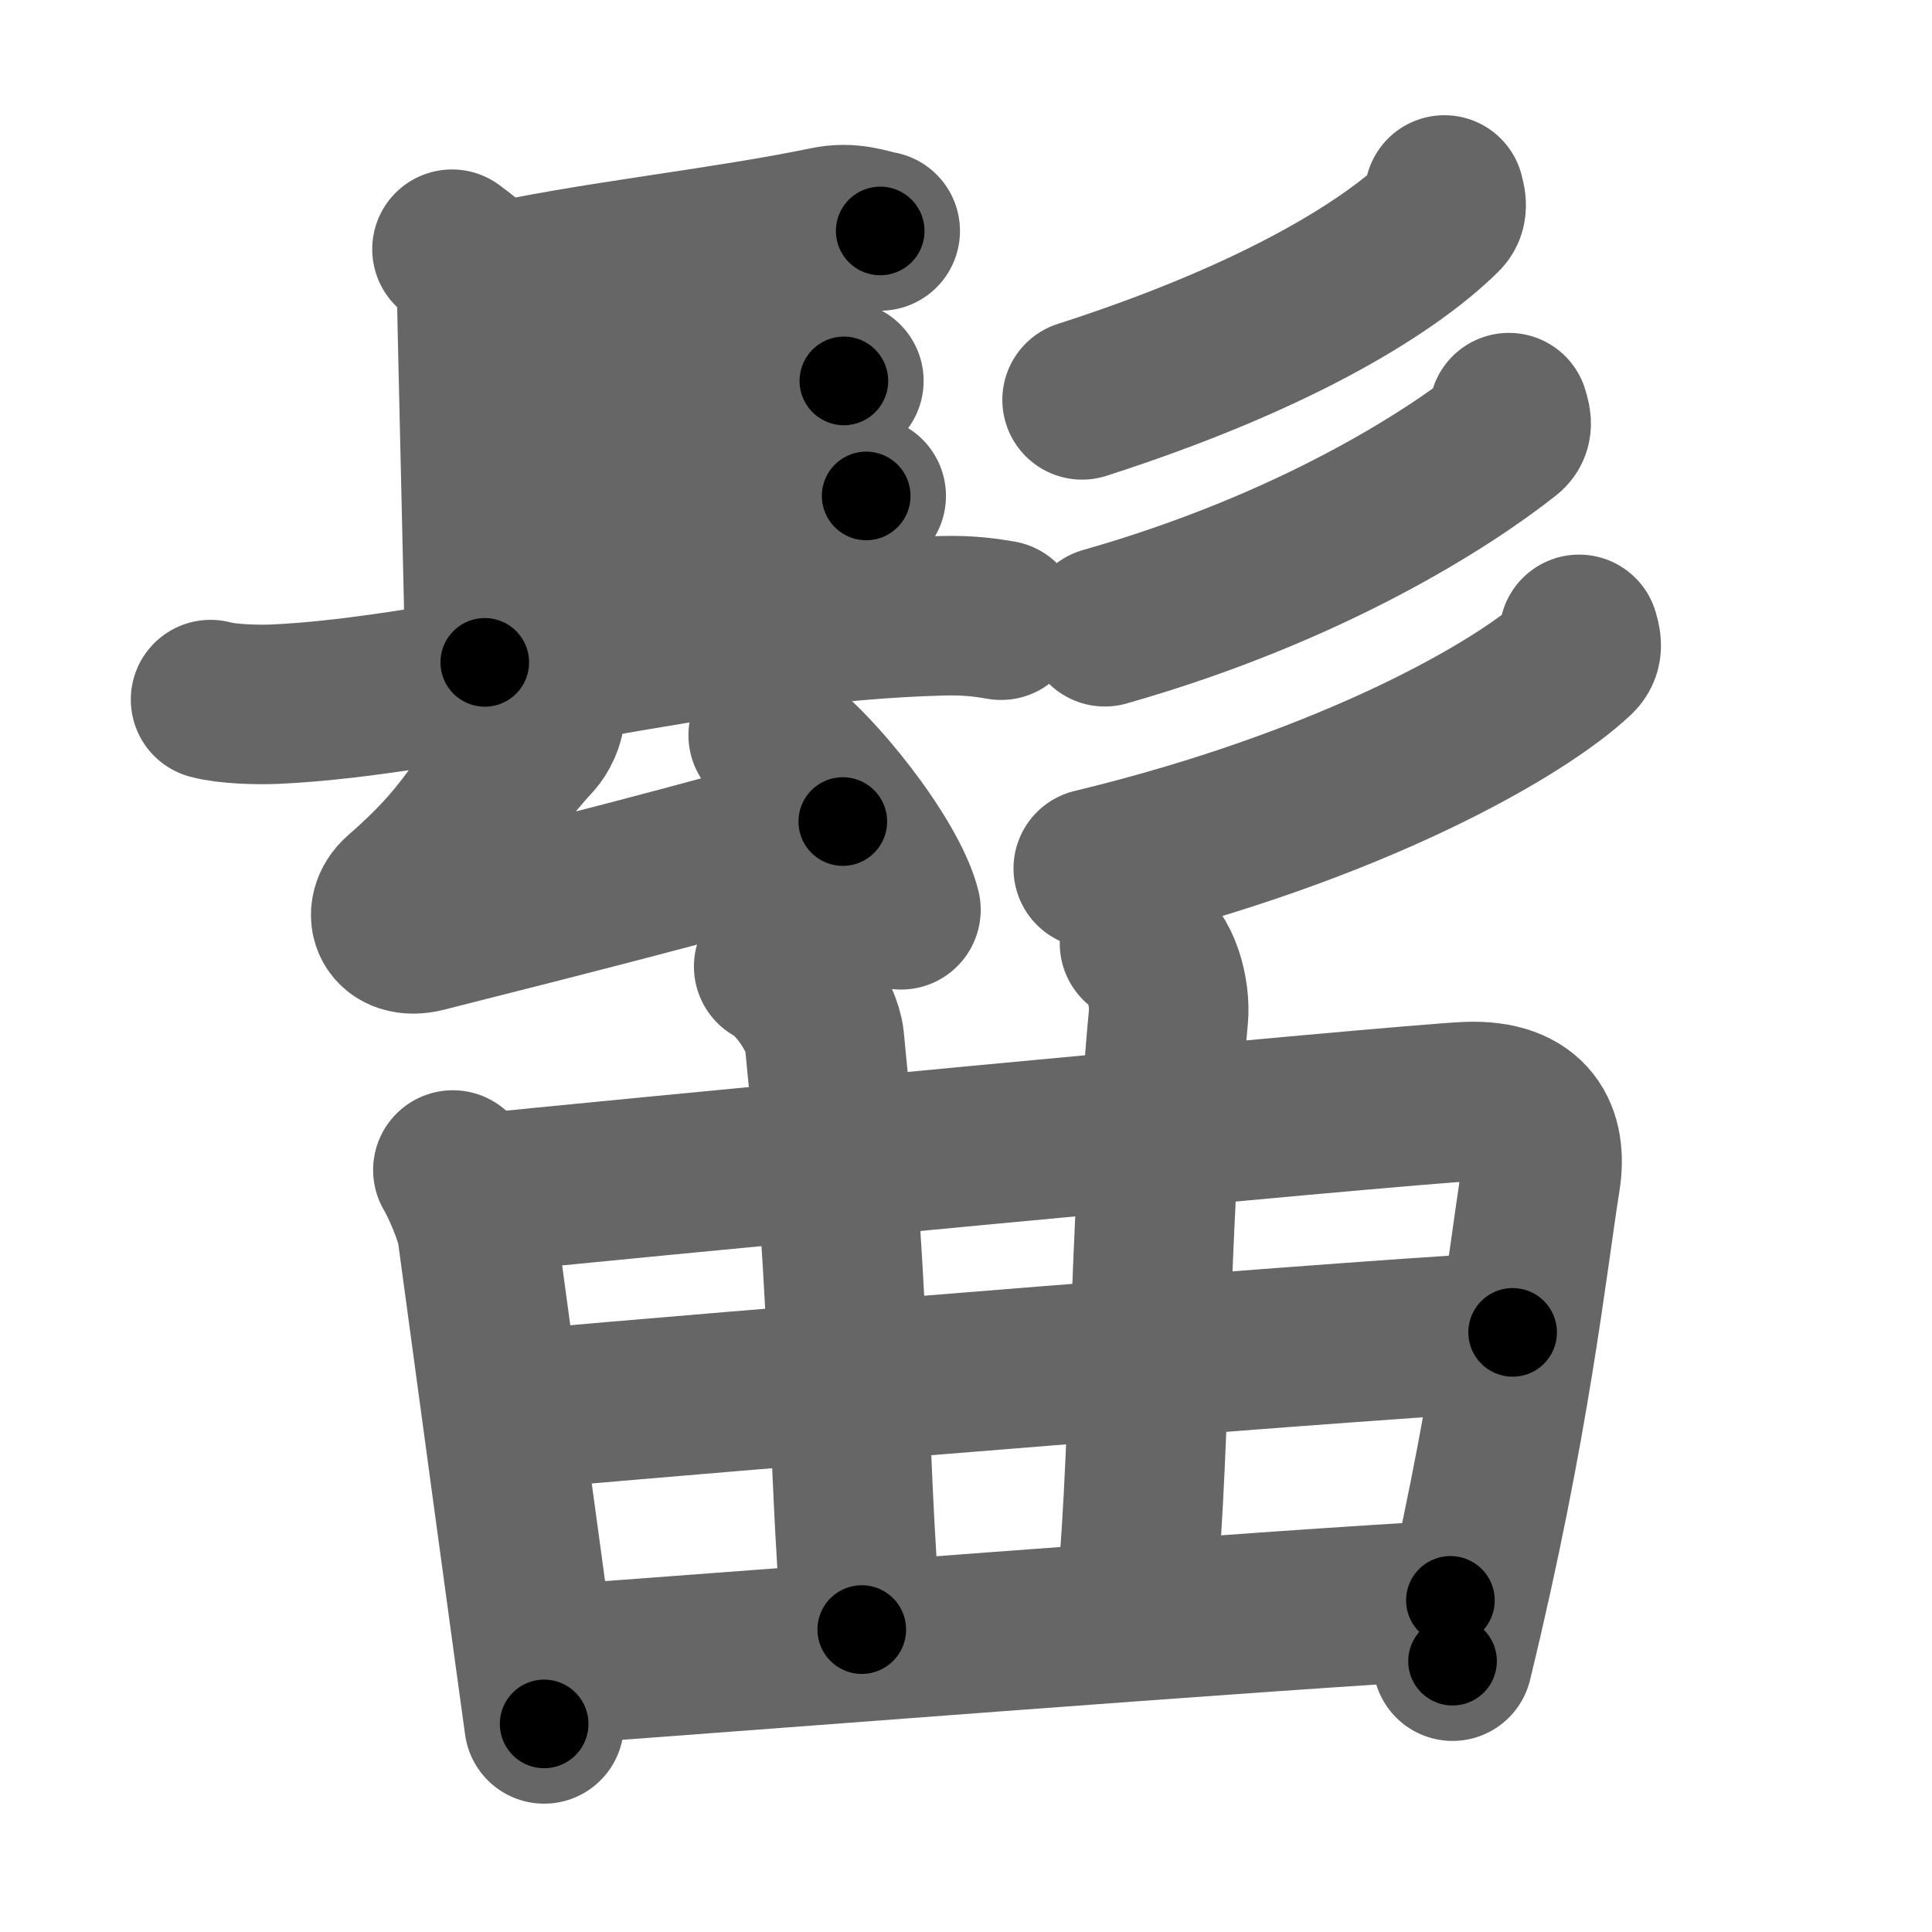 <svg xmlns="http://www.w3.org/2000/svg" width="109" height="109" viewBox="0 0 109 109" id="9af7"><g fill="none" stroke="#666" stroke-width="9" stroke-linecap="round" stroke-linejoin="round"><g><g><g><path d="M25.5,14.06c1.39,1.02,1.39,1.19,1.39,2.21s0.46,19.57,0.46,21.1" /><path d="M27.44,16.08c5.81-1.33,13.31-2.08,19.17-3.3c1.42-0.3,2.32,0.12,3.05,0.25" /><path d="M27.52,23.39c4.22-0.36,13.11-1.66,16.52-2.02c1.28-0.13,2.58-0.09,3.57,0.12" /><path d="M27.78,29.88c4.22-0.36,14.11-1.66,17.52-2.02c1.28-0.13,2.58-0.09,3.57,0.12" /><path d="M11.88,39.47c0.94,0.26,2.67,0.3,3.61,0.26c9.81-0.43,24.3-4.65,37.69-4.99c1.57-0.04,2.51,0.12,3.3,0.25" /><g><path d="M30.73,40.12c0.07,0.51-0.35,1.25-0.59,1.51c-3.2,3.45-3.12,5.03-7.54,8.88c-1.1,0.97-0.53,2.57,1.36,2.09c7.29-1.85,15.29-3.85,23.59-6.25" /><path d="M43.34,41.48c2.64,1.74,6.83,7.15,7.49,9.85" /></g></g><g><g><path d="M81.49,11c0.06,0.28,0.25,0.77-0.12,1.13c-2.81,2.78-9.06,6.81-20.32,10.43" /></g><g><path d="M85.13,23.28c0.07,0.28,0.31,0.8-0.13,1.14c-3.28,2.6-11.03,7.63-22.67,10.94" /></g><g><path d="M89.09,35.79c0.08,0.31,0.29,0.83-0.15,1.25C85.9,39.93,76.35,45.46,61.68,49" /></g></g></g><g><g p5:part="1" xmlns:p5="http://kanjivg.tagaini.net"><path d="M25.55,66.01c0.43,0.71,1.24,2.56,1.37,3.5c0.33,2.49,3.64,26.81,3.78,27.75" /><path d="M27.14,67.33c3.99-0.44,52.15-5.05,55.67-5.18c3.57-0.13,4.5,1.92,4.11,4.35c-0.76,4.78-1.7,13.79-4.97,27.22" /></g><g><g p6:part="1" xmlns:p6="http://kanjivg.tagaini.net"><path d="M43.65,54.53c1.25,0.64,2.73,2.84,2.86,4.13c1.6,15.84,1.24,22.84,2.11,33.28" /></g><g><path d="M64.29,53.23c1.25,0.63,1.75,2.84,1.63,4.13c-1.16,12.32-1.02,26.54-1.94,33.72" /></g><g p6:part="2" xmlns:p6="http://kanjivg.tagaini.net"><path d="M30.13,79.47c7.62-0.72,51.47-4.3,55.21-4.3" /></g></g><g p5:part="2" xmlns:p5="http://kanjivg.tagaini.net"><path d="M31.7,93.89c6.74-0.46,41.73-3.21,50.13-3.6" /></g></g></g></g><g fill="none" stroke="#000" stroke-width="5" stroke-linecap="round" stroke-linejoin="round"><g><g><g><path d="M25.5,14.06c1.39,1.02,1.39,1.19,1.39,2.21s0.46,19.57,0.46,21.1" stroke-dasharray="23.89" stroke-dashoffset="23.89"><animate id="0" attributeName="stroke-dashoffset" values="23.89;0" dur="0.24s" fill="freeze" begin="0s;9af7.click" /></path><path d="M27.44,16.08c5.81-1.33,13.31-2.08,19.17-3.3c1.42-0.3,2.32,0.12,3.05,0.25" stroke-dasharray="22.55" stroke-dashoffset="22.55"><animate attributeName="stroke-dashoffset" values="22.55" fill="freeze" begin="9af7.click" /><animate id="1" attributeName="stroke-dashoffset" values="22.55;0" dur="0.23s" fill="freeze" begin="0.end" /></path><path d="M27.52,23.39c4.22-0.36,13.11-1.66,16.52-2.02c1.28-0.13,2.58-0.09,3.57,0.12" stroke-dasharray="20.23" stroke-dashoffset="20.23"><animate attributeName="stroke-dashoffset" values="20.23" fill="freeze" begin="9af7.click" /><animate id="2" attributeName="stroke-dashoffset" values="20.23;0" dur="0.2s" fill="freeze" begin="1.end" /></path><path d="M27.78,29.88c4.22-0.36,14.11-1.66,17.52-2.02c1.28-0.13,2.58-0.09,3.57,0.12" stroke-dasharray="21.22" stroke-dashoffset="21.22"><animate attributeName="stroke-dashoffset" values="21.22" fill="freeze" begin="9af7.click" /><animate id="3" attributeName="stroke-dashoffset" values="21.22;0" dur="0.21s" fill="freeze" begin="2.end" /></path><path d="M11.88,39.47c0.94,0.26,2.67,0.3,3.61,0.26c9.81-0.43,24.3-4.65,37.69-4.99c1.57-0.04,2.51,0.12,3.3,0.25" stroke-dasharray="45" stroke-dashoffset="45"><animate attributeName="stroke-dashoffset" values="45" fill="freeze" begin="9af7.click" /><animate id="4" attributeName="stroke-dashoffset" values="45;0" dur="0.45s" fill="freeze" begin="3.end" /></path><g><path d="M30.73,40.12c0.07,0.51-0.35,1.25-0.59,1.51c-3.2,3.45-3.12,5.03-7.54,8.88c-1.1,0.97-0.53,2.57,1.36,2.09c7.29-1.85,15.29-3.85,23.59-6.25" stroke-dasharray="41.54" stroke-dashoffset="41.54"><animate attributeName="stroke-dashoffset" values="41.54" fill="freeze" begin="9af7.click" /><animate id="5" attributeName="stroke-dashoffset" values="41.54;0" dur="0.42s" fill="freeze" begin="4.end" /></path><path d="M43.34,41.48c2.64,1.74,6.83,7.15,7.49,9.85" stroke-dasharray="12.54" stroke-dashoffset="12.54"><animate attributeName="stroke-dashoffset" values="12.54" fill="freeze" begin="9af7.click" /><animate id="6" attributeName="stroke-dashoffset" values="12.54;0" dur="0.13s" fill="freeze" begin="5.end" /></path></g></g><g><g><path d="M81.49,11c0.06,0.28,0.25,0.77-0.12,1.13c-2.81,2.78-9.06,6.81-20.32,10.43" stroke-dasharray="24.22" stroke-dashoffset="24.22"><animate attributeName="stroke-dashoffset" values="24.22" fill="freeze" begin="9af7.click" /><animate id="7" attributeName="stroke-dashoffset" values="24.22;0" dur="0.24s" fill="freeze" begin="6.end" /></path></g><g><path d="M85.13,23.28c0.07,0.28,0.31,0.8-0.13,1.14c-3.28,2.6-11.03,7.63-22.67,10.94" stroke-dasharray="26.56" stroke-dashoffset="26.56"><animate attributeName="stroke-dashoffset" values="26.56" fill="freeze" begin="9af7.click" /><animate id="8" attributeName="stroke-dashoffset" values="26.56;0" dur="0.27s" fill="freeze" begin="7.end" /></path></g><g><path d="M89.09,35.79c0.08,0.31,0.29,0.83-0.15,1.25C85.9,39.93,76.35,45.46,61.68,49" stroke-dasharray="31.35" stroke-dashoffset="31.35"><animate attributeName="stroke-dashoffset" values="31.35" fill="freeze" begin="9af7.click" /><animate id="9" attributeName="stroke-dashoffset" values="31.35;0" dur="0.31s" fill="freeze" begin="8.end" /></path></g></g></g><g><g p5:part="1" xmlns:p5="http://kanjivg.tagaini.net"><path d="M25.55,66.01c0.43,0.71,1.24,2.56,1.37,3.5c0.33,2.49,3.64,26.81,3.78,27.75" stroke-dasharray="31.78" stroke-dashoffset="31.78"><animate attributeName="stroke-dashoffset" values="31.78" fill="freeze" begin="9af7.click" /><animate id="10" attributeName="stroke-dashoffset" values="31.78;0" dur="0.32s" fill="freeze" begin="9.end" /></path><path d="M27.14,67.33c3.99-0.44,52.15-5.05,55.67-5.18c3.57-0.13,4.5,1.92,4.11,4.35c-0.76,4.78-1.7,13.79-4.97,27.22" stroke-dasharray="90.76" stroke-dashoffset="90.76"><animate attributeName="stroke-dashoffset" values="90.76" fill="freeze" begin="9af7.click" /><animate id="11" attributeName="stroke-dashoffset" values="90.76;0" dur="0.68s" fill="freeze" begin="10.end" /></path></g><g><g p6:part="1" xmlns:p6="http://kanjivg.tagaini.net"><path d="M43.65,54.53c1.25,0.64,2.73,2.84,2.86,4.13c1.6,15.84,1.24,22.84,2.11,33.28" stroke-dasharray="38.51" stroke-dashoffset="38.51"><animate attributeName="stroke-dashoffset" values="38.51" fill="freeze" begin="9af7.click" /><animate id="12" attributeName="stroke-dashoffset" values="38.51;0" dur="0.39s" fill="freeze" begin="11.end" /></path></g><g><path d="M64.29,53.23c1.25,0.63,1.75,2.84,1.63,4.13c-1.16,12.32-1.02,26.54-1.94,33.72" stroke-dasharray="38.44" stroke-dashoffset="38.44"><animate attributeName="stroke-dashoffset" values="38.44" fill="freeze" begin="9af7.click" /><animate id="13" attributeName="stroke-dashoffset" values="38.44;0" dur="0.38s" fill="freeze" begin="12.end" /></path></g><g p6:part="2" xmlns:p6="http://kanjivg.tagaini.net"><path d="M30.13,79.47c7.62-0.72,51.47-4.3,55.21-4.3" stroke-dasharray="55.38" stroke-dashoffset="55.38"><animate attributeName="stroke-dashoffset" values="55.38" fill="freeze" begin="9af7.click" /><animate id="14" attributeName="stroke-dashoffset" values="55.38;0" dur="0.55s" fill="freeze" begin="13.end" /></path></g></g><g p5:part="2" xmlns:p5="http://kanjivg.tagaini.net"><path d="M31.7,93.89c6.74-0.46,41.73-3.21,50.13-3.6" stroke-dasharray="50.26" stroke-dashoffset="50.26"><animate attributeName="stroke-dashoffset" values="50.26" fill="freeze" begin="9af7.click" /><animate id="15" attributeName="stroke-dashoffset" values="50.26;0" dur="0.5s" fill="freeze" begin="14.end" /></path></g></g></g></g></svg>